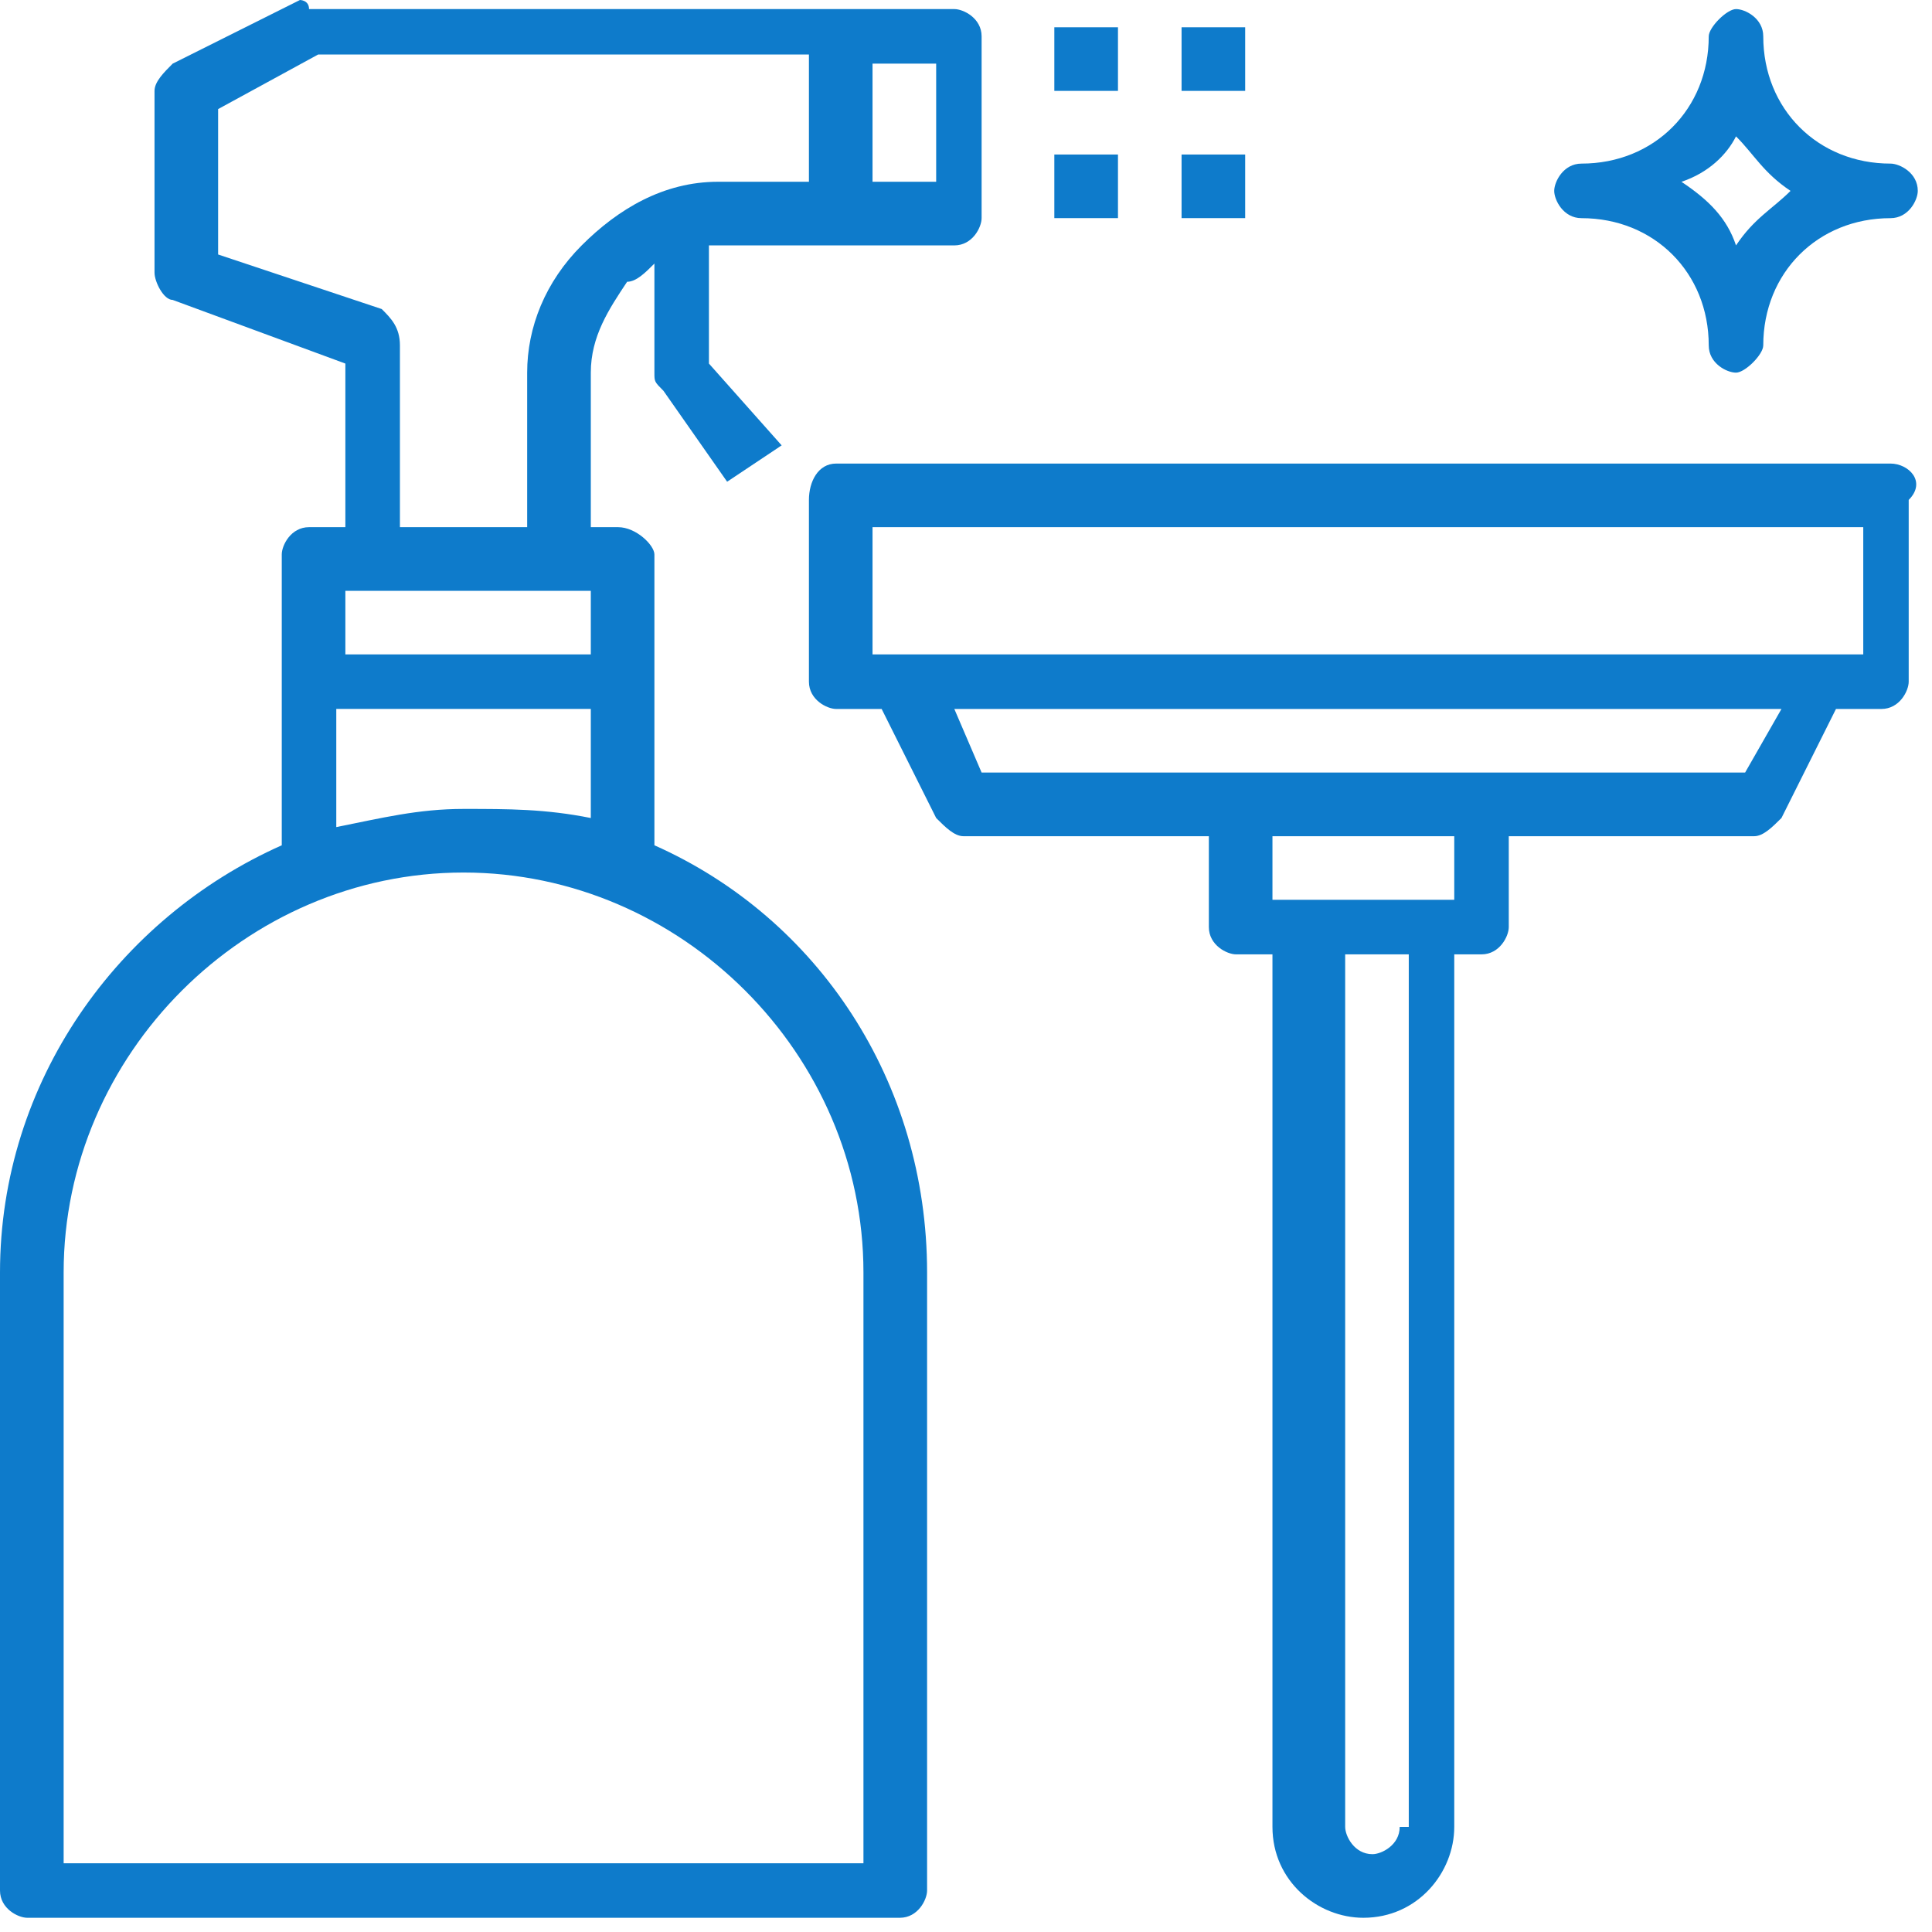 <svg width="50" height="50" viewBox="0 0 50 50" fill="none" xmlns="http://www.w3.org/2000/svg">
<path d="M16.936 21.876V14.349C16.936 14.113 16.466 13.643 15.995 13.643H15.29V9.644C15.29 8.703 15.76 7.998 16.23 7.292C16.466 7.292 16.701 7.057 16.936 6.821V9.644C16.936 9.879 16.936 9.879 17.171 10.115L18.818 12.467L20.229 11.526L18.347 9.409V6.351H24.698C25.169 6.351 25.404 5.881 25.404 5.645V0.941C25.404 0.47 24.934 0.235 24.698 0.235H7.998C7.998 0 7.762 0 7.762 0L4.469 1.647C4.234 1.882 3.999 2.117 3.999 2.352V7.057C3.999 7.292 4.234 7.762 4.469 7.762L8.938 9.409V13.643H7.998C7.527 13.643 7.292 14.113 7.292 14.349V21.876C3.058 23.758 0 27.992 0 32.931V48.926C0 49.397 0.47 49.632 0.706 49.632H23.287C23.758 49.632 23.993 49.162 23.993 48.926V32.931C23.993 27.992 21.17 23.758 16.936 21.876ZM23.993 4.704H22.581V1.647H24.228V4.704H23.993ZM9.879 7.998L5.645 6.586V2.823L8.233 1.411H20.935V4.704H18.583C17.171 4.704 15.995 5.41 15.054 6.351C14.113 7.292 13.643 8.468 13.643 9.644V13.643H10.35V8.938C10.35 8.468 10.115 8.233 9.879 7.998ZM15.29 15.29V16.936H8.938V15.29H15.29ZM8.938 18.347H15.29V21.17C14.113 20.935 13.172 20.935 11.996 20.935C10.82 20.935 9.879 21.17 8.703 21.405V18.347H8.938ZM22.581 48.221H1.647V32.931C1.647 27.286 6.351 22.581 11.996 22.581C17.642 22.581 22.346 27.286 22.346 32.931V48.221H22.581Z" fill="#0E7BCB"/>
<path d="M48.926 11.997H21.64C21.17 11.997 20.935 12.467 20.935 12.938V17.642C20.935 18.112 21.405 18.348 21.64 18.348H22.817L24.228 21.17C24.463 21.405 24.698 21.641 24.934 21.641H31.285V23.993C31.285 24.463 31.755 24.699 31.99 24.699H32.931V47.28C32.931 48.691 34.107 49.632 35.283 49.632C36.695 49.632 37.636 48.456 37.636 47.28V24.699H38.341C38.812 24.699 39.047 24.228 39.047 23.993V21.641H45.398C45.633 21.641 45.868 21.405 46.104 21.17L47.515 18.348H48.691C49.162 18.348 49.397 17.877 49.397 17.642V12.938C49.867 12.467 49.397 11.997 48.926 11.997ZM36.224 47.28C36.224 47.751 35.754 47.986 35.519 47.986C35.048 47.986 34.813 47.515 34.813 47.28V24.699H36.459V47.28H36.224ZM37.636 23.287H32.931V21.641H37.636V23.287ZM45.163 19.994H25.404L24.698 18.348H46.104L45.163 19.994ZM48.221 16.936H22.581V13.643H48.221V16.936Z" fill="#0E7BCB"/>
<path d="M40.929 5.646C42.811 5.646 44.222 7.057 44.222 8.939C44.222 9.409 44.692 9.644 44.928 9.644C45.163 9.644 45.633 9.174 45.633 8.939C45.633 7.057 47.045 5.646 48.926 5.646C49.397 5.646 49.632 5.175 49.632 4.94C49.632 4.469 49.162 4.234 48.926 4.234C47.045 4.234 45.633 2.823 45.633 0.941C45.633 0.471 45.163 0.235 44.928 0.235C44.692 0.235 44.222 0.706 44.222 0.941C44.222 2.823 42.811 4.234 40.929 4.234C40.458 4.234 40.223 4.705 40.223 4.94C40.223 5.175 40.458 5.646 40.929 5.646ZM44.928 3.529C45.398 3.999 45.633 4.469 46.339 4.94C45.868 5.41 45.398 5.646 44.928 6.351C44.692 5.646 44.222 5.175 43.516 4.705C44.222 4.469 44.692 3.999 44.928 3.529Z" fill="#0E7BCB"/>
<path d="M28.933 0.706H27.286V2.352H28.933V0.706Z" fill="#0E7BCB"/>
<path d="M32.225 0.706H30.579V2.352H32.225V0.706Z" fill="#0E7BCB"/>
<path d="M28.933 3.999H27.286V5.645H28.933V3.999Z" fill="#0E7BCB"/>
<path d="M32.225 3.999H30.579V5.645H32.225V3.999Z" fill="#0E7BCB"/>
</svg>
